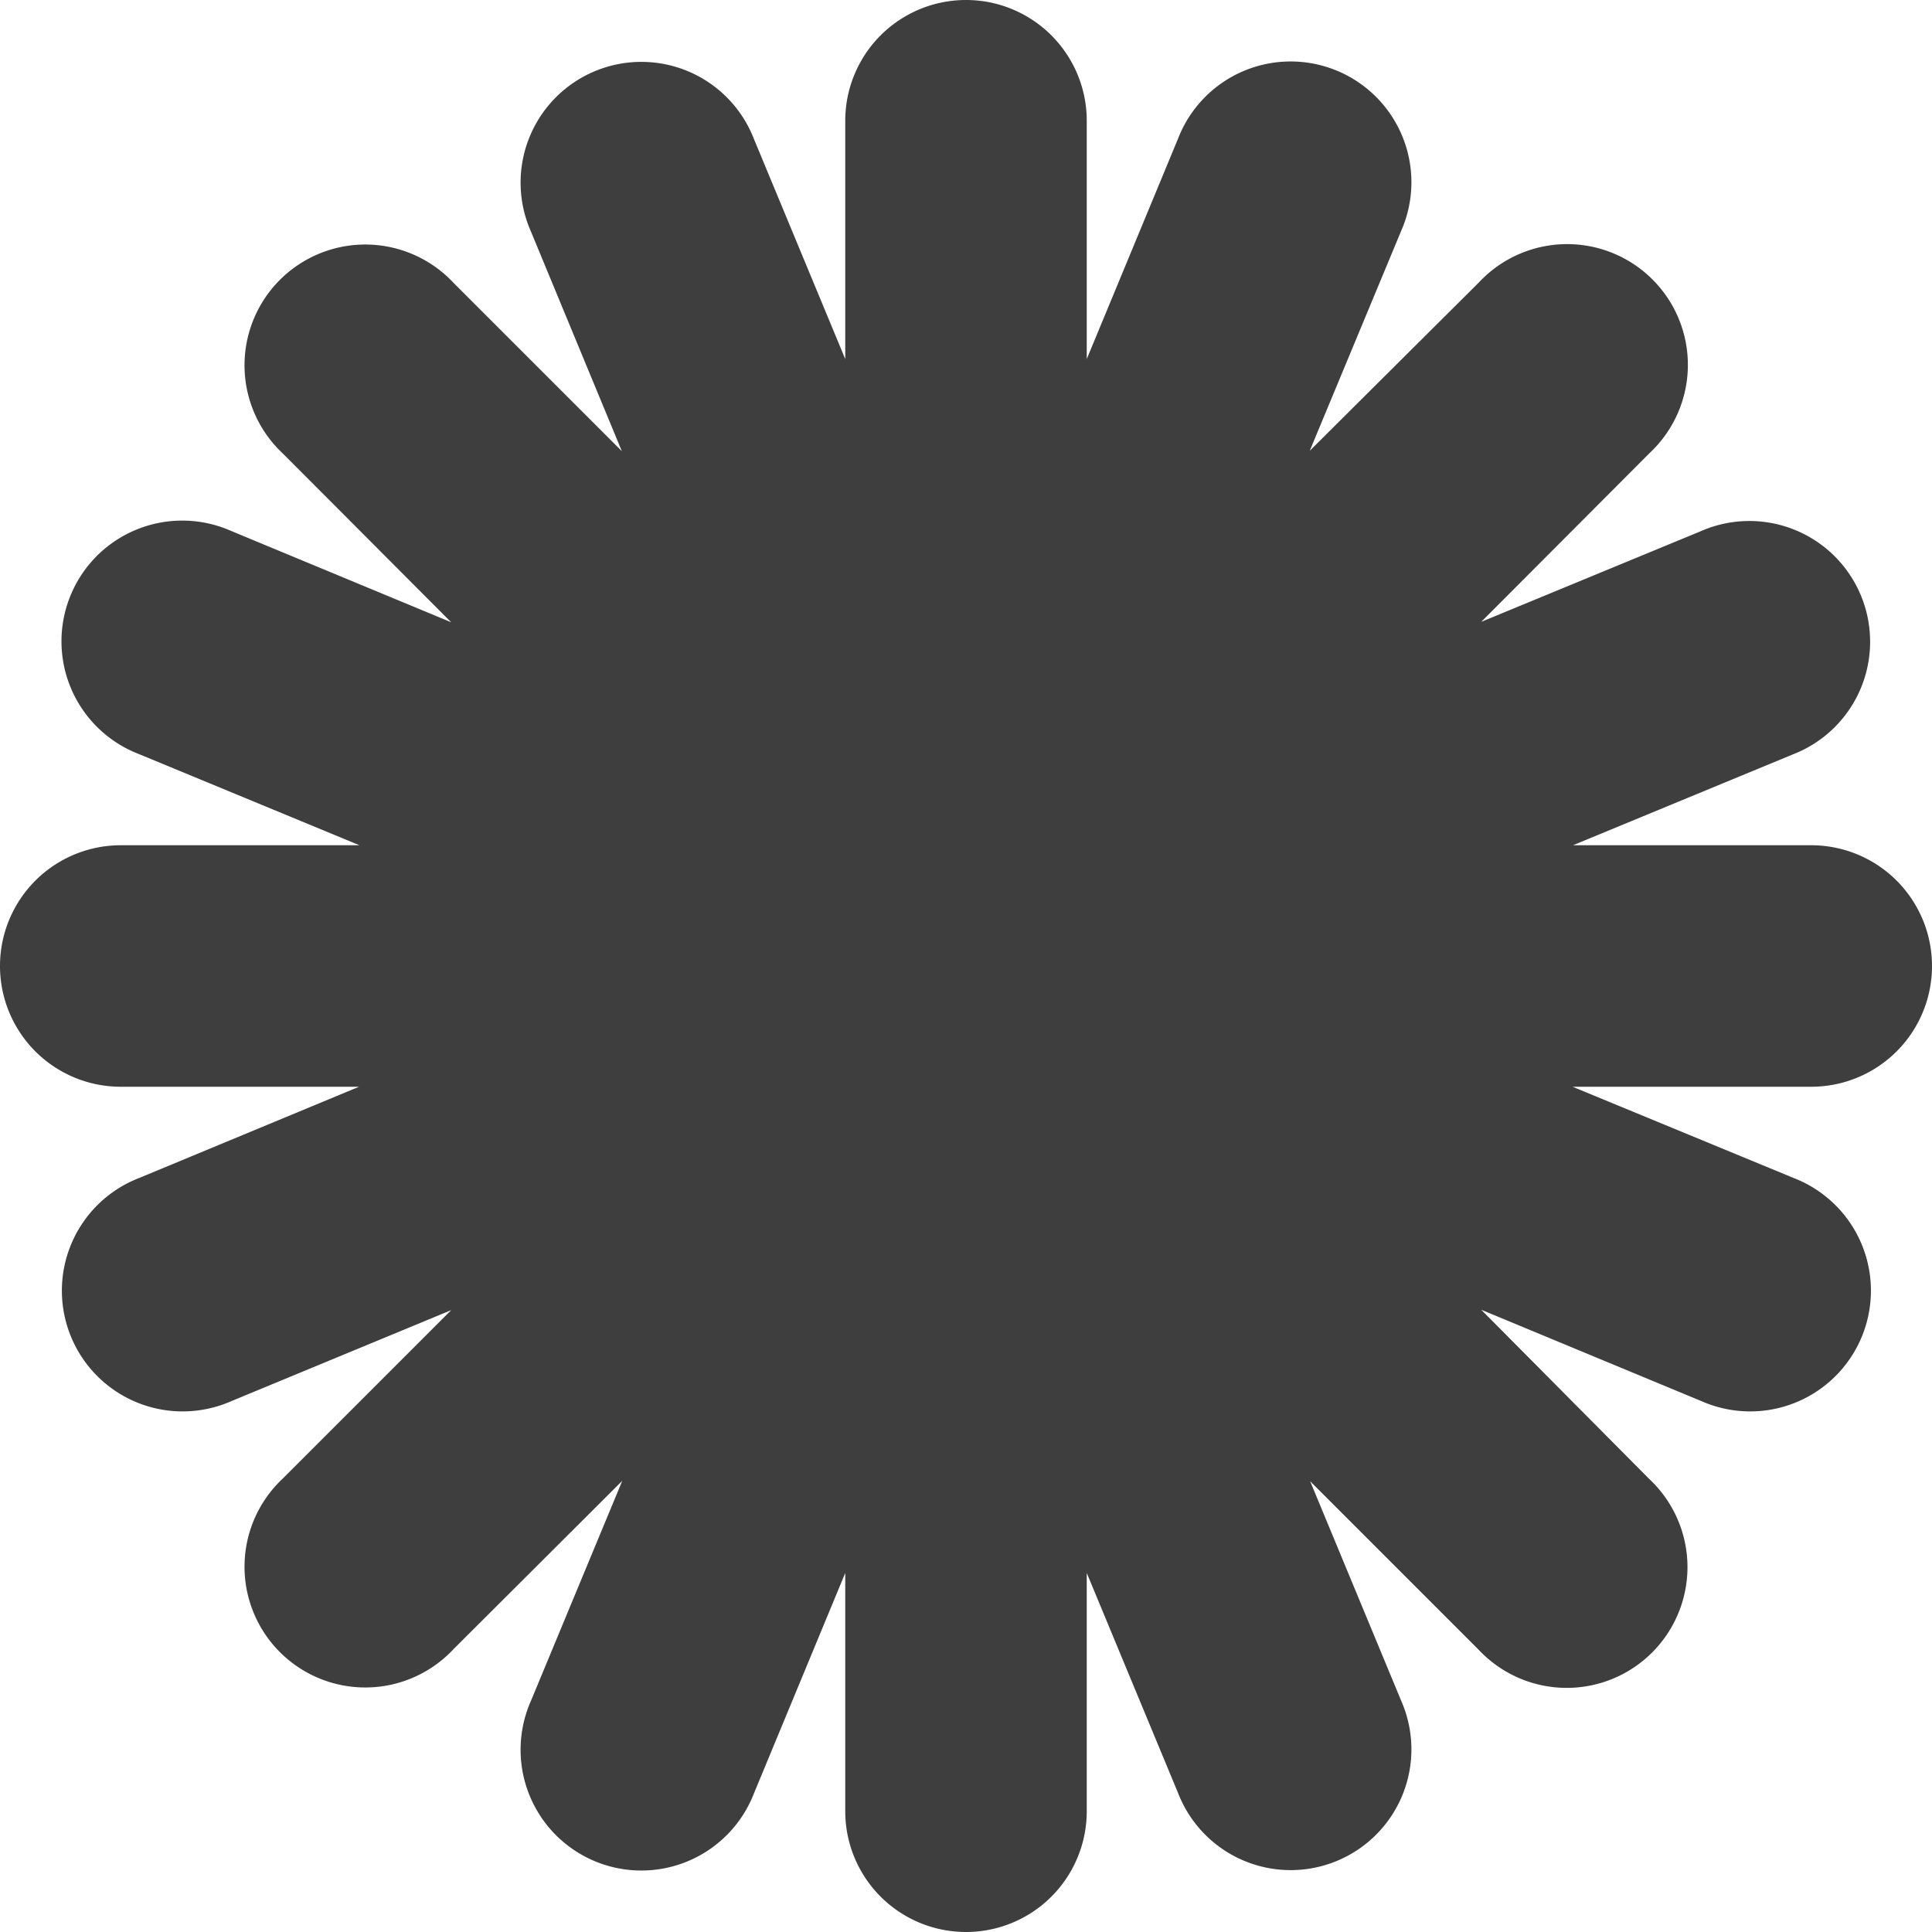 ﻿<svg xmlns='http://www.w3.org/2000/svg' viewBox='0 0 480 480'><path d='M450 210h-59.2l54.7-22.6a30 30 0 1 0-23-55.4L368 154.5l41.8-41.9a30 30 0 1 0-42.4-42.4L325.4 112l22.7-54.6a30 30 0 1 0-55.4-23L270 89.2V30a30 30 0 1 0-60 0v59.2l-22.7-54.7a30 30 0 1 0-55.4 23l22.6 54.6-41.8-41.8a30 30 0 1 0-42.4 42.4l41.8 41.9-54.7-22.7a30 30 0 1 0-23 55.4L89.3 210H30a30 30 0 1 0 0 60h59.2l-54.7 22.7a30 30 0 1 0 23 55.4l54.6-22.6-41.8 41.8a30 30 0 1 0 42.4 42.4l41.9-41.8-22.7 54.7a30 30 0 1 0 55.4 23l22.7-54.8V450a30 30 0 1 0 60 0v-59.2l22.7 54.7a30 30 0 1 0 55.4-23L325.5 368l41.8 41.8a30 30 0 1 0 42.4-42.4L368 325.4l54.7 22.7a30 30 0 1 0 23-55.4L390.7 270H450a30 30 0 1 0 0-60Z' fill='#3E3E3E'></path></svg>